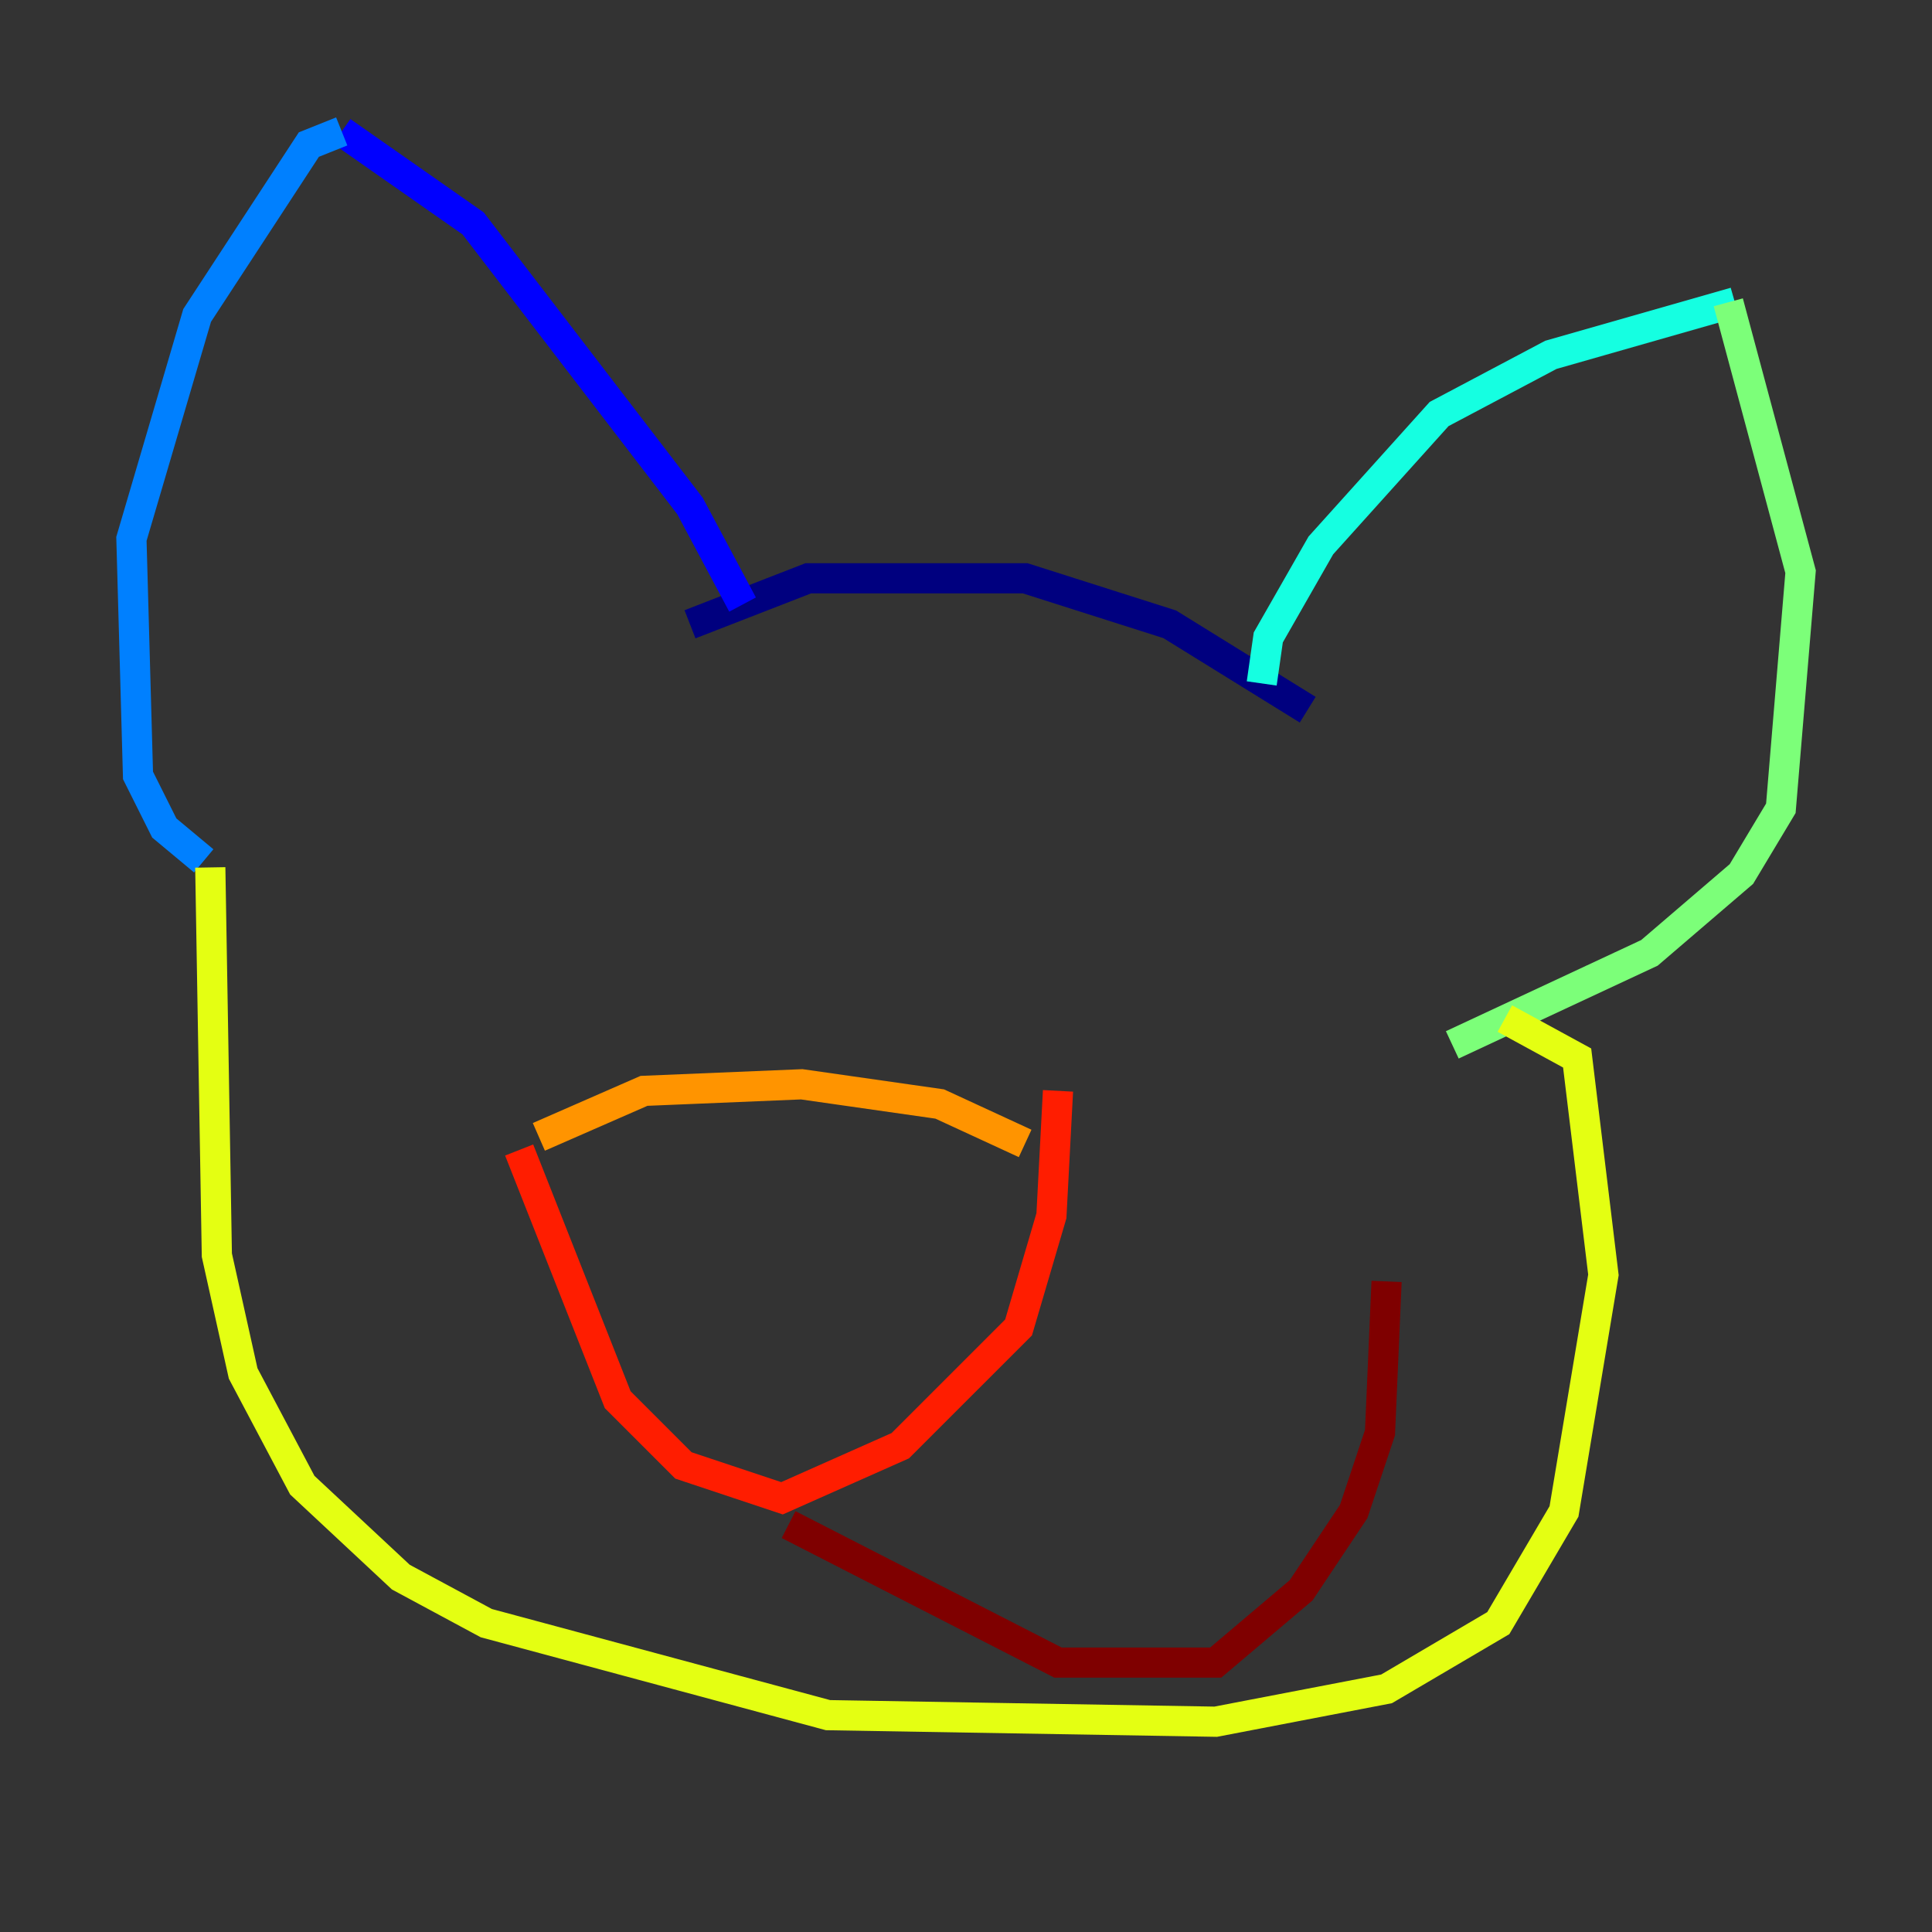 <?xml version="1.0" encoding="utf-8" ?>
<svg baseProfile="tiny" height="128" version="1.2" viewBox="0,0,128,128" width="128" xmlns="http://www.w3.org/2000/svg" xmlns:ev="http://www.w3.org/2001/xml-events" xmlns:xlink="http://www.w3.org/1999/xlink"><rect x="0" y="0" width="128" height="128" fill="#333333" stroke="none"/><defs /><polyline fill="none" points="86.639,47.02 77.497,41.361 67.918,38.313 53.551,38.313 45.714,41.361" stroke="#00007f" stroke-width="2" /><polyline fill="none" points="49.197,40.054 45.714,33.524 31.347,14.803 22.64,8.707" stroke="#0000ff" stroke-width="2" /><polyline fill="none" points="22.64,8.707 20.463,9.578 13.061,20.898 8.707,35.701 9.143,51.374 10.884,54.857 13.497,57.034" stroke="#0080ff" stroke-width="2" /><polyline fill="none" points="83.592,45.279 84.027,42.231 87.51,36.136 95.347,27.429 102.748,23.51 114.939,20.027" stroke="#15ffe1" stroke-width="2" /><polyline fill="none" points="114.503,20.027 119.293,37.878 117.986,53.551 115.374,57.905 109.279,63.129 96.218,69.225" stroke="#7cff79" stroke-width="2" /><polyline fill="none" points="13.932,57.469 14.367,83.156 16.109,90.993 20.027,98.395 26.558,104.49 32.218,107.537 54.857,113.633 80.544,114.068 91.864,111.891 99.265,107.537 103.619,100.136 106.231,84.463 104.49,70.095 99.701,67.483" stroke="#e4ff12" stroke-width="2" /><polyline fill="none" points="67.918,75.755 62.258,73.143 53.116,71.837 42.667,72.272 35.701,75.32" stroke="#ff9400" stroke-width="2" /><polyline fill="none" points="34.395,76.191 40.925,92.735 45.279,97.088 51.809,99.265 59.646,95.782 67.483,87.946 69.66,80.544 70.095,72.272" stroke="#ff1d00" stroke-width="2" /><polyline fill="none" points="52.245,101.007 70.095,110.15 80.544,110.15 86.204,105.361 89.687,100.136 91.429,94.912 91.864,84.898" stroke="#7f0000" stroke-width="2" /></svg>
